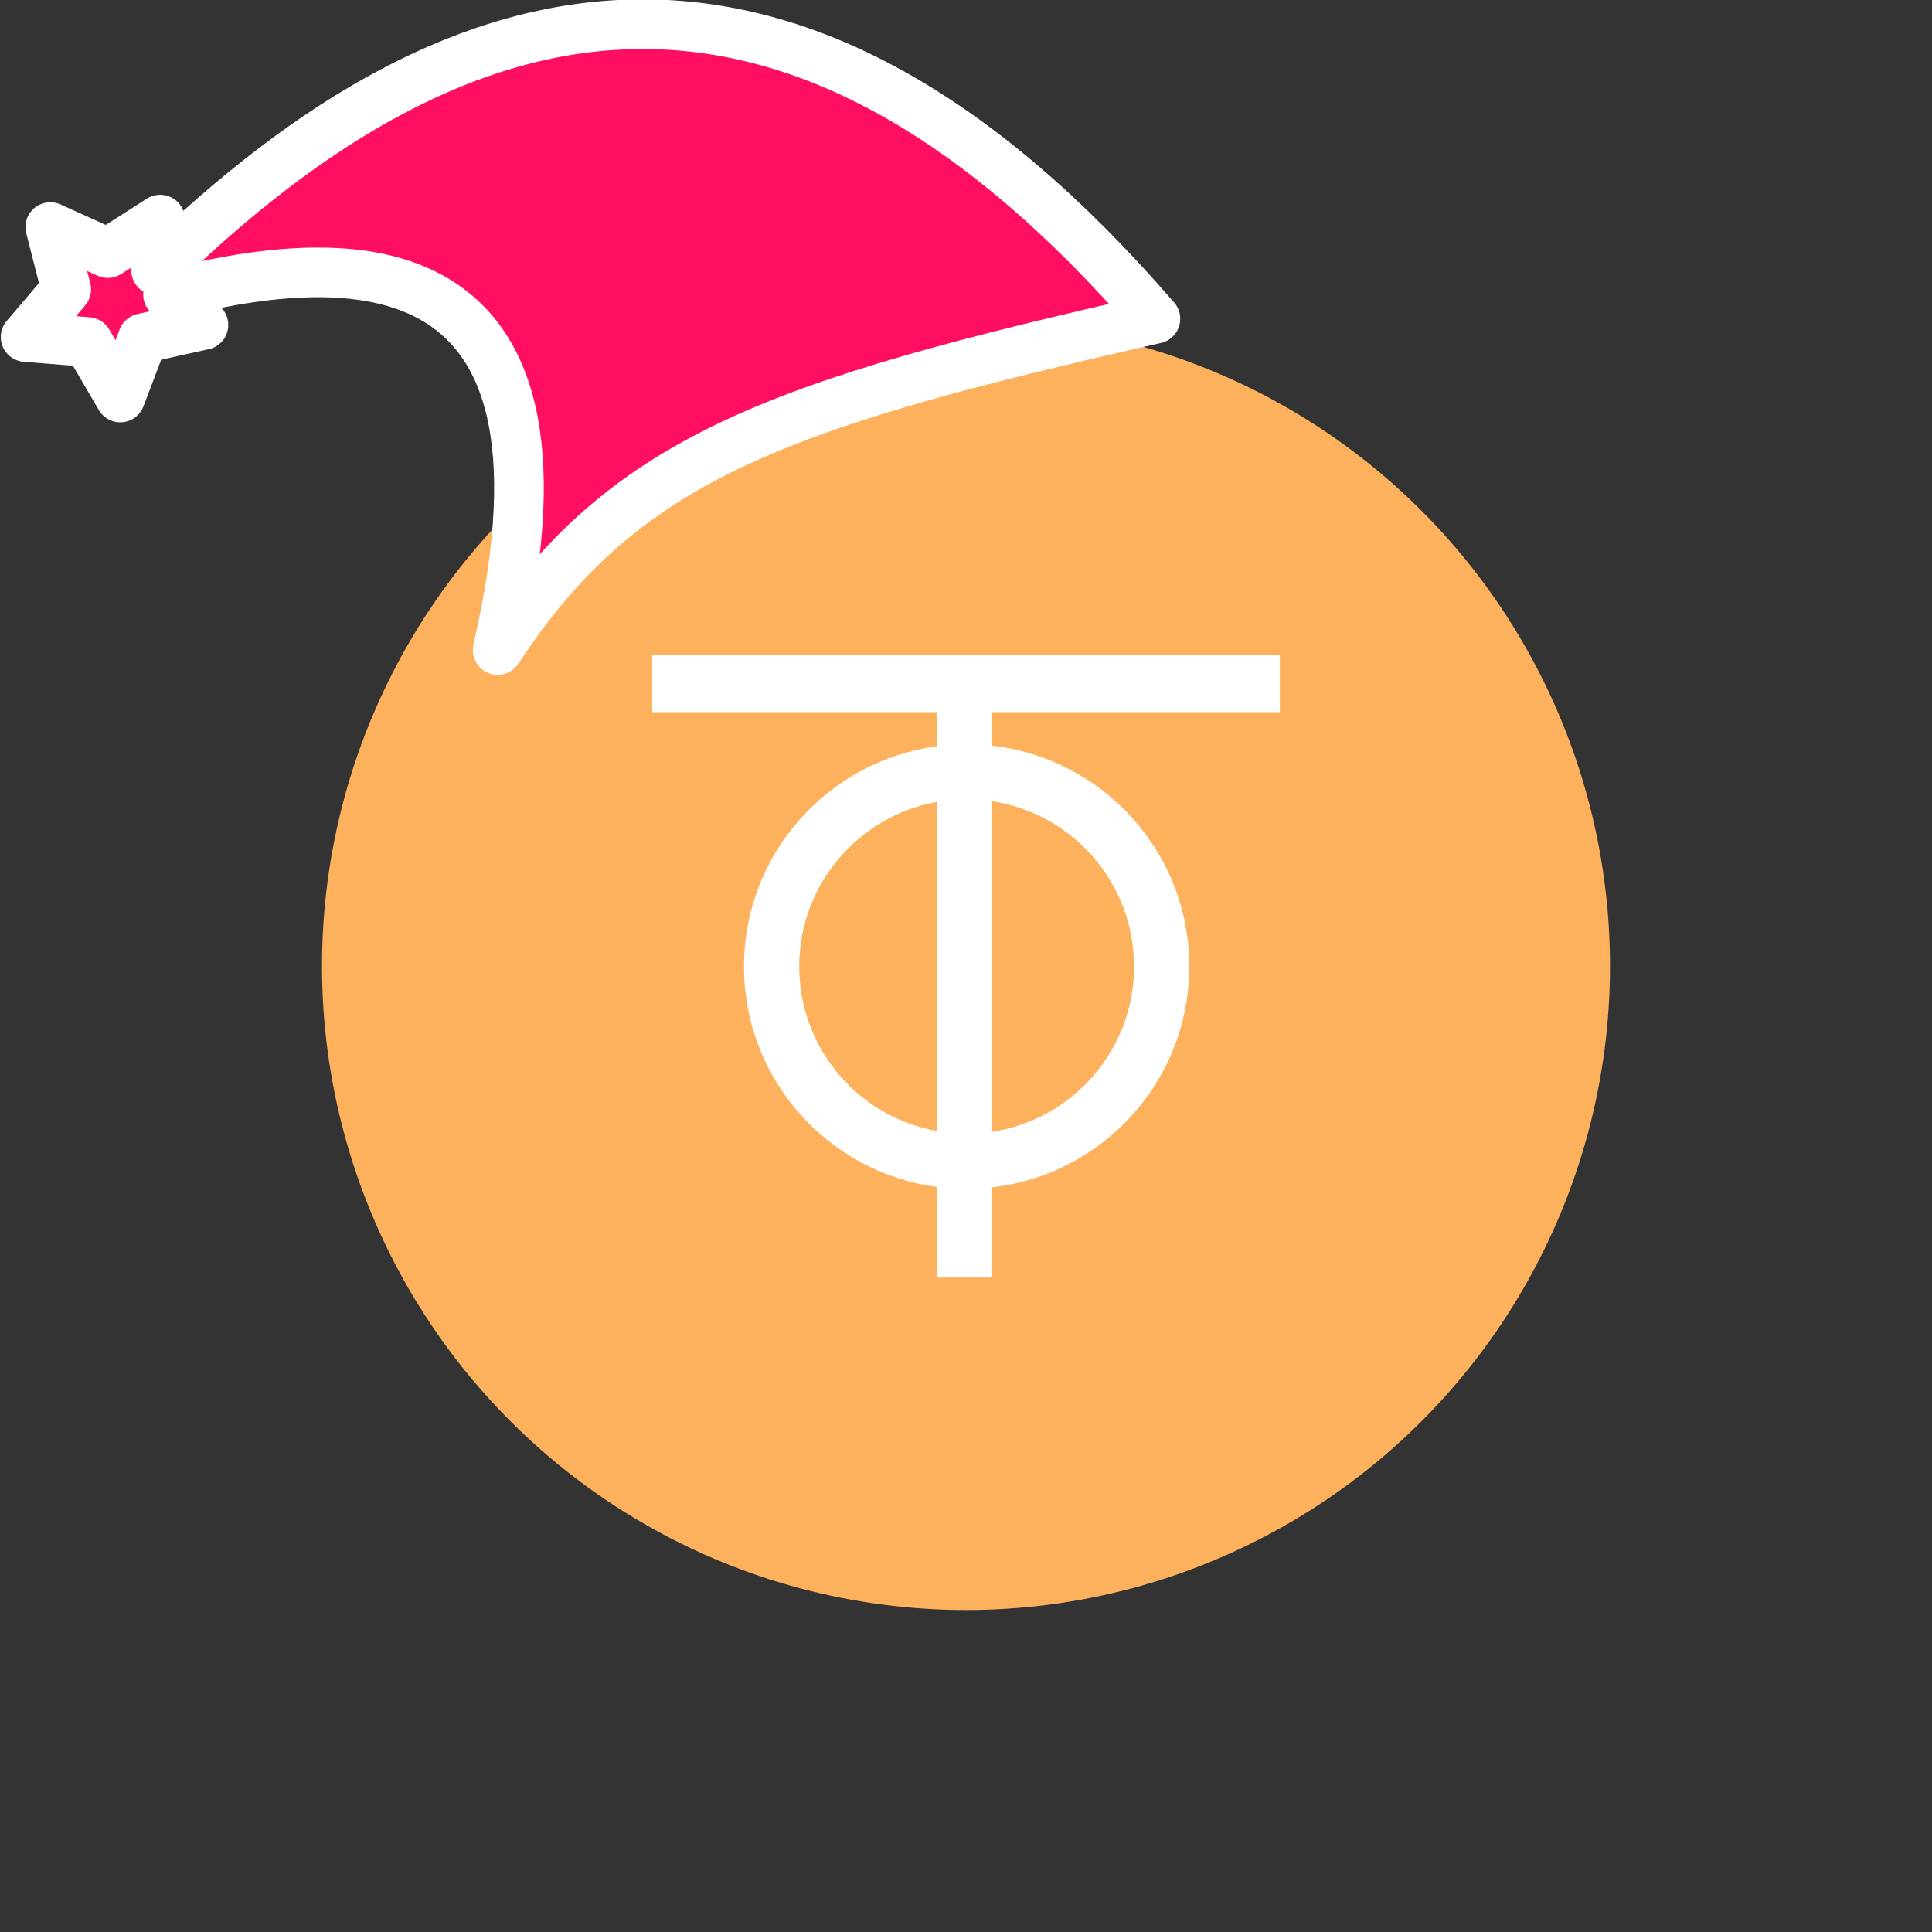 <svg xmlns="http://www.w3.org/2000/svg" viewBox="0 0 1536 1536">
   <rect x="0" y="0" width="1536" height="1536" fill="#333333" stroke="none"/>
   <g id="original" transform="translate(256,256)"><circle cx="512" cy="512" r="512" style="fill:#fdb15c"/>
   <path d="M761.5 310.2v-45.7h-499v45.7h226.6v27.1c-86.7 11.4-153.6 85.5-153.6 175.2 0 89.7 66.9 163.7 153.6 175.2v72h43.1V688c88.5-9.8 157.3-84.7 157.3-175.6 0-91-68.8-165.8-157.3-175.6v-26.6h229.3zM379.4 512.4c0-65.4 47.4-119.8 109.7-130.9v261.7c-62.3-11-109.7-65.4-109.7-130.8zm266.2 0c0 66.7-49.3 122-113.4 131.5v-263c64.2 9.5 113.4 64.8 113.4 131.5z" style="fill:#fff"/>
</g><g id="hat" transform="rotate(-19.665,2554.589,-1846.277)"><path id="🎅" style="fill:rgb(255, 14, 98);stroke:#ffffff;stroke-width:39.477;stroke-linecap:square;stroke-linejoin:round;stroke-miterlimit:5;stroke-dasharray:none;stroke-opacity:1" d="M 1.389 -777.641 C -126.418 -822.856 -272.881 -794.175 -427.741 -723.171 L -411.151 -760.082 L -459.325 -749.028 L -495.42 -783.898 L -500.164 -732.99 L -543.311 -708.18 L -498.069 -687.773 L -488.639 -637.572 L -455.935 -675.866 L -406.96 -669.648 L -425.318 -701.976 C -290.885 -689.168 -86.609 -639.134 -273.64 -347.587 C -128.154 -457.468 0.386 -456.792 307.394 -419.568 C 228.265 -624.227 123.306 -734.509 1.389 -777.641 z "/></g></svg>
